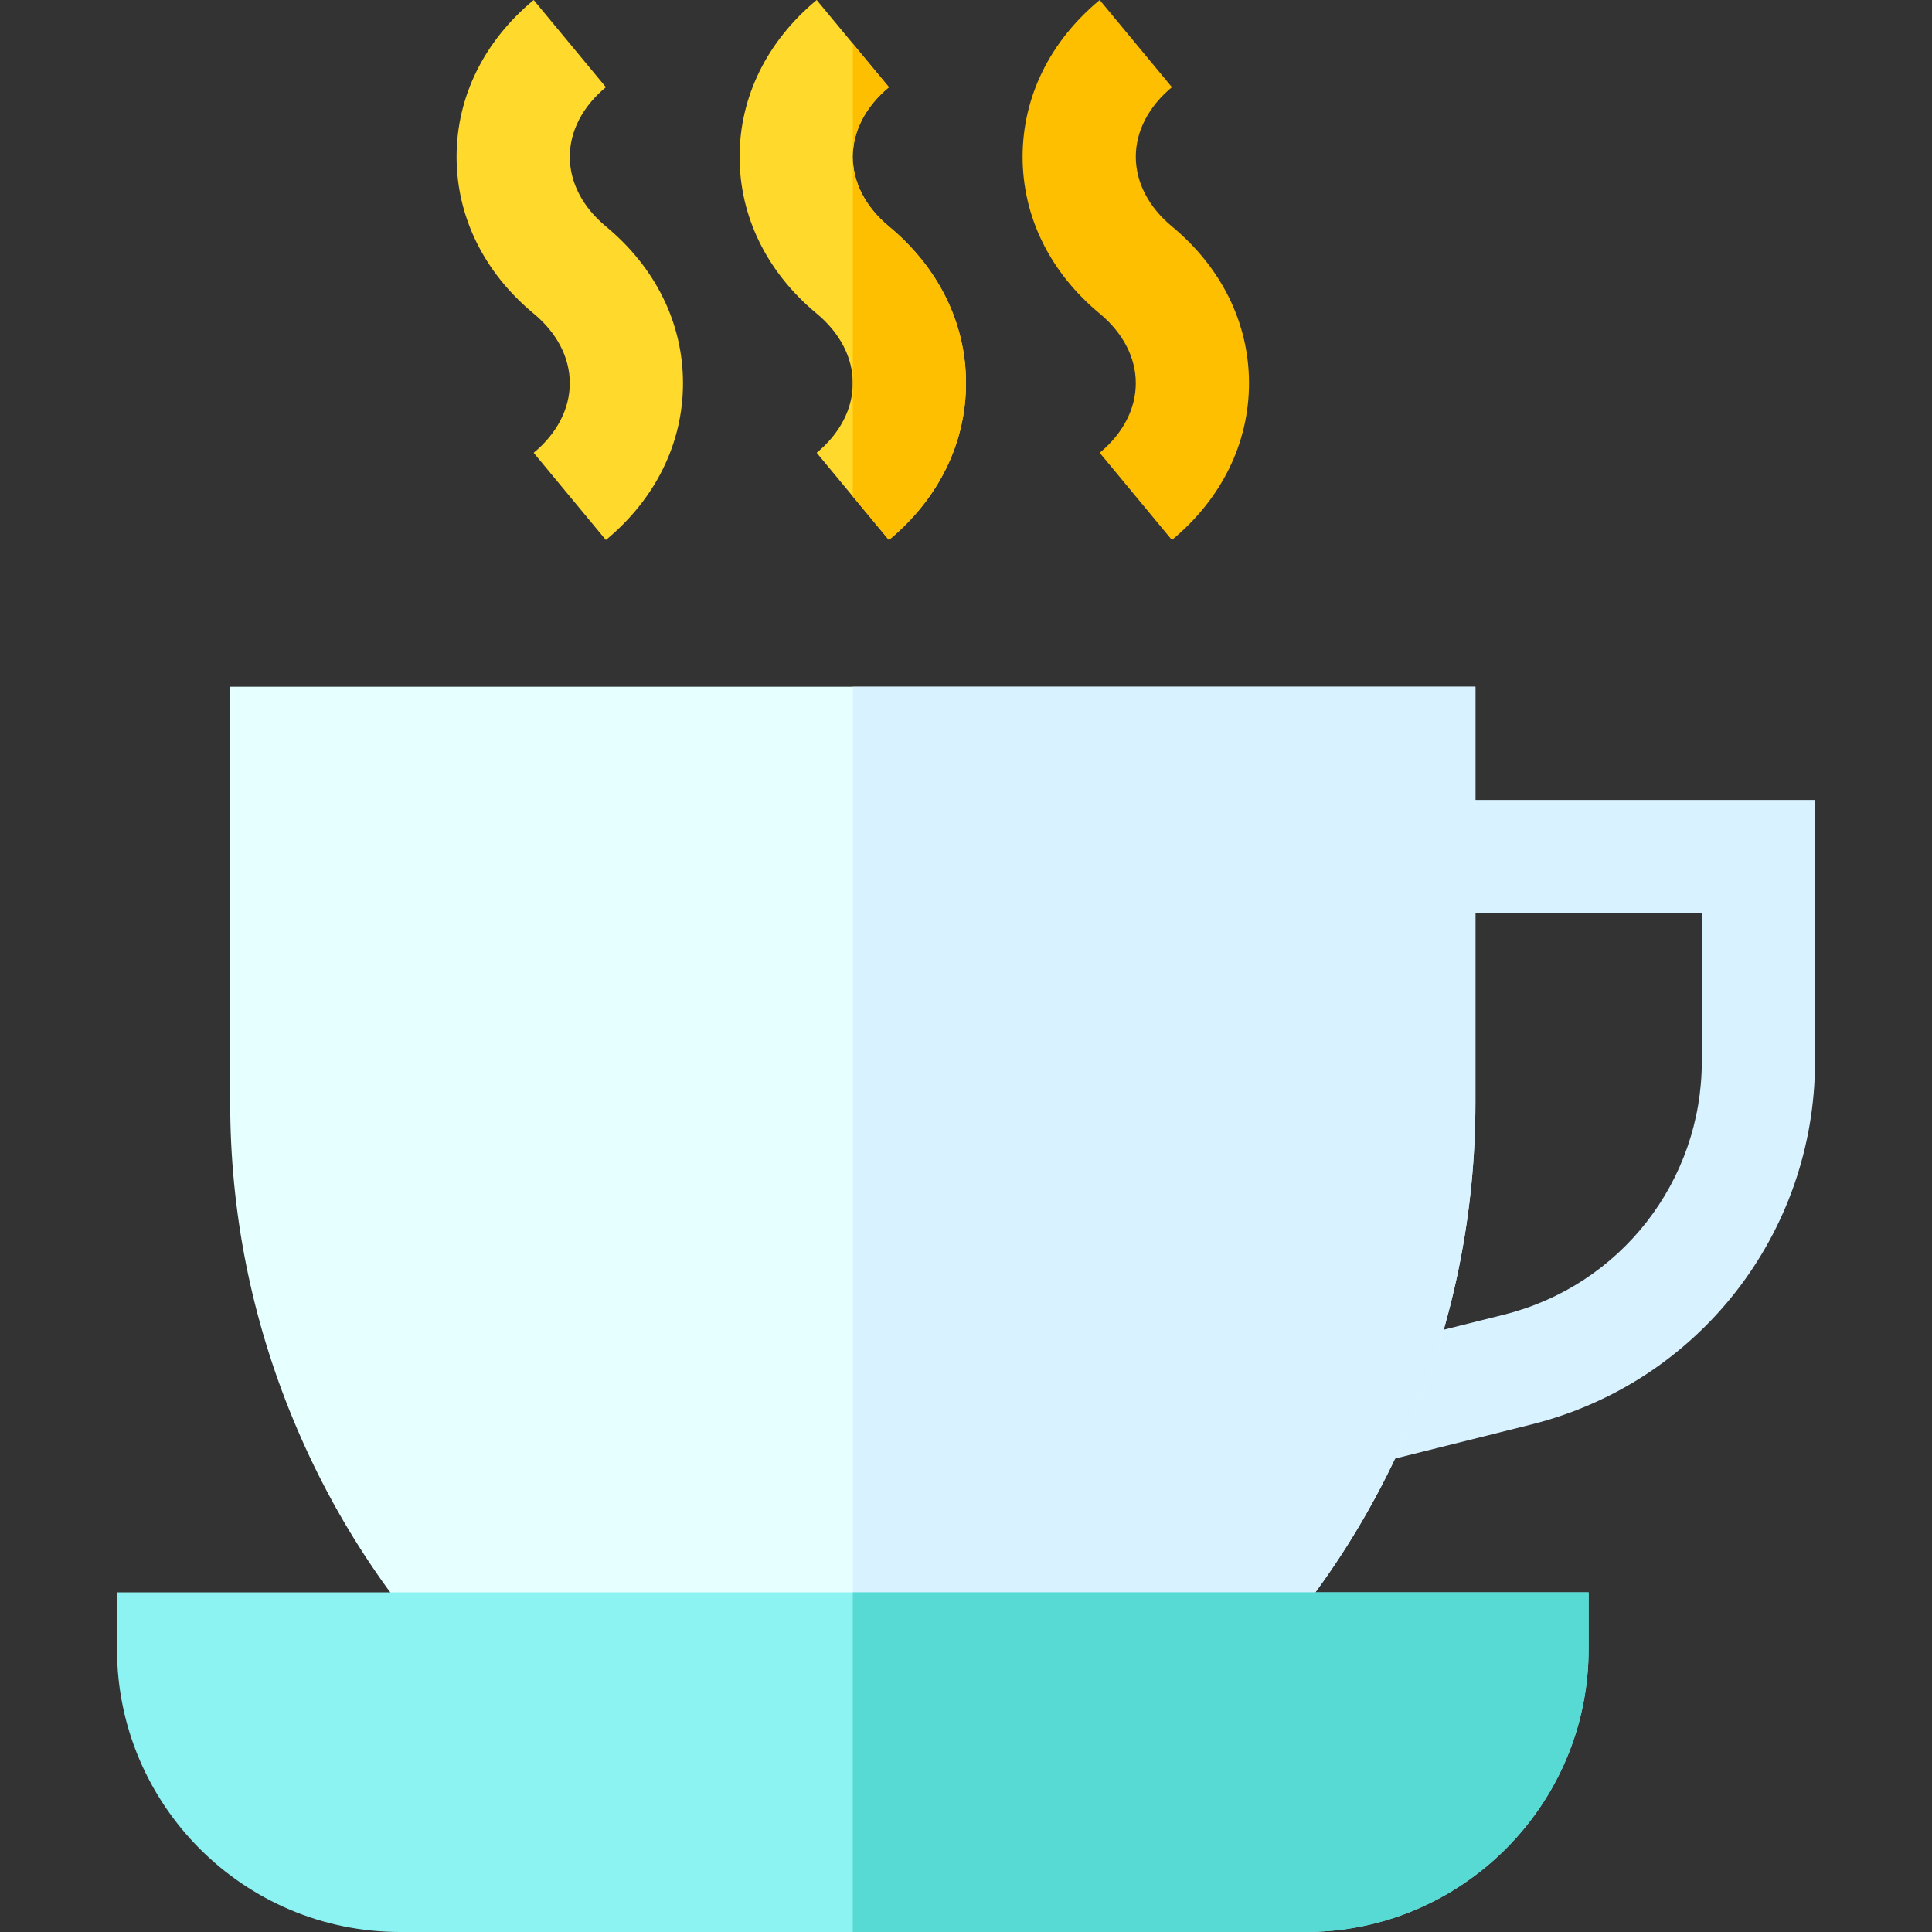 <svg height="512pt" viewBox="-31 0 512 512" width="512pt" xmlns="http://www.w3.org/2000/svg"><rect x="-31" y="0" width="512" height="512" fill="#333333" stroke="none"/><path d="m331.688 388.289-7.273-29.102 43.145-10.789c30.879-7.719 52.441-35.34 52.441-67.164v-39.234h-75v-30h105v69.234c0 45.617-30.91 85.203-75.164 96.27zm0 0" fill="#d9f2ff"/><path d="m360 182v110.148c0 29.023-5.629 57.32-16.738 84.133-11.102 26.809-27.133 50.809-47.652 71.328h-201.219c-20.52-20.52-36.551-44.52-47.652-71.328-11.109-26.812-16.738-55.109-16.738-84.133v-110.148zm0 0" fill="#e6ffff"/><path d="m360 182v110.148c0 29.023-5.629 57.32-16.738 84.133-11.102 26.809-27.133 50.809-47.652 71.328h-100.609v-265.609zm0 0" fill="#d9f2ff"/><path d="m0 422v15c0 41.352 33.648 75 75 75h240c41.359 0 75-33.648 75-75v-15zm0 0" fill="#8cf2f2"/><path d="m390 422v15c0 41.352-33.641 75-75 75h-120v-90zm0 0" fill="#57d9d4"/><path d="m129.57 143.102-19.141-23.102c6.172-5.109 9.57-11.664 9.57-18.449 0-6.785-3.398-13.336-9.57-18.449-13.172-10.914-20.43-25.668-20.43-41.551 0-15.879 7.258-30.637 20.43-41.551l19.141 23.102c-6.172 5.113-9.57 11.664-9.57 18.449 0 6.785 3.398 13.34 9.57 18.449 13.172 10.914 20.43 25.672 20.43 41.551 0 15.883-7.258 30.637-20.43 41.551zm0 0" fill="#ffda2d"/><path d="m225 101.551c0 15.879-7.262 30.641-20.43 41.551l-19.141-23.102c6.172-5.109 9.57-11.66 9.57-18.449 0-6.781-3.398-13.332-9.57-18.449-13.168-10.91-20.43-25.672-20.43-41.551 0-15.879 7.262-30.629 20.43-41.551l19.141 23.102c-6.172 5.117-9.57 11.668-9.57 18.449 0 6.789 3.398 13.34 9.57 18.449 13.168 10.922 20.43 25.672 20.43 41.551zm0 0" fill="#ffda2d"/><g fill="#fdbf00"><path d="m195 41.551v-30l9.57 11.551c-6.172 5.117-9.57 11.668-9.57 18.449zm0 0"/><path d="m225 101.551c0 15.879-7.262 30.641-20.43 41.551l-9.57-11.551v-90c0 6.789 3.398 13.34 9.57 18.449 13.168 10.922 20.43 25.672 20.43 41.551zm0 0"/><path d="m279.57 143.102-19.141-23.102c6.172-5.109 9.57-11.664 9.57-18.449 0-6.785-3.398-13.336-9.57-18.449-13.172-10.914-20.43-25.668-20.43-41.551 0-15.879 7.258-30.637 20.43-41.551l19.141 23.102c-6.172 5.113-9.57 11.664-9.57 18.449 0 6.785 3.398 13.34 9.57 18.449 13.172 10.914 20.43 25.672 20.43 41.551 0 15.883-7.258 30.637-20.43 41.551zm0 0"/></g></svg>